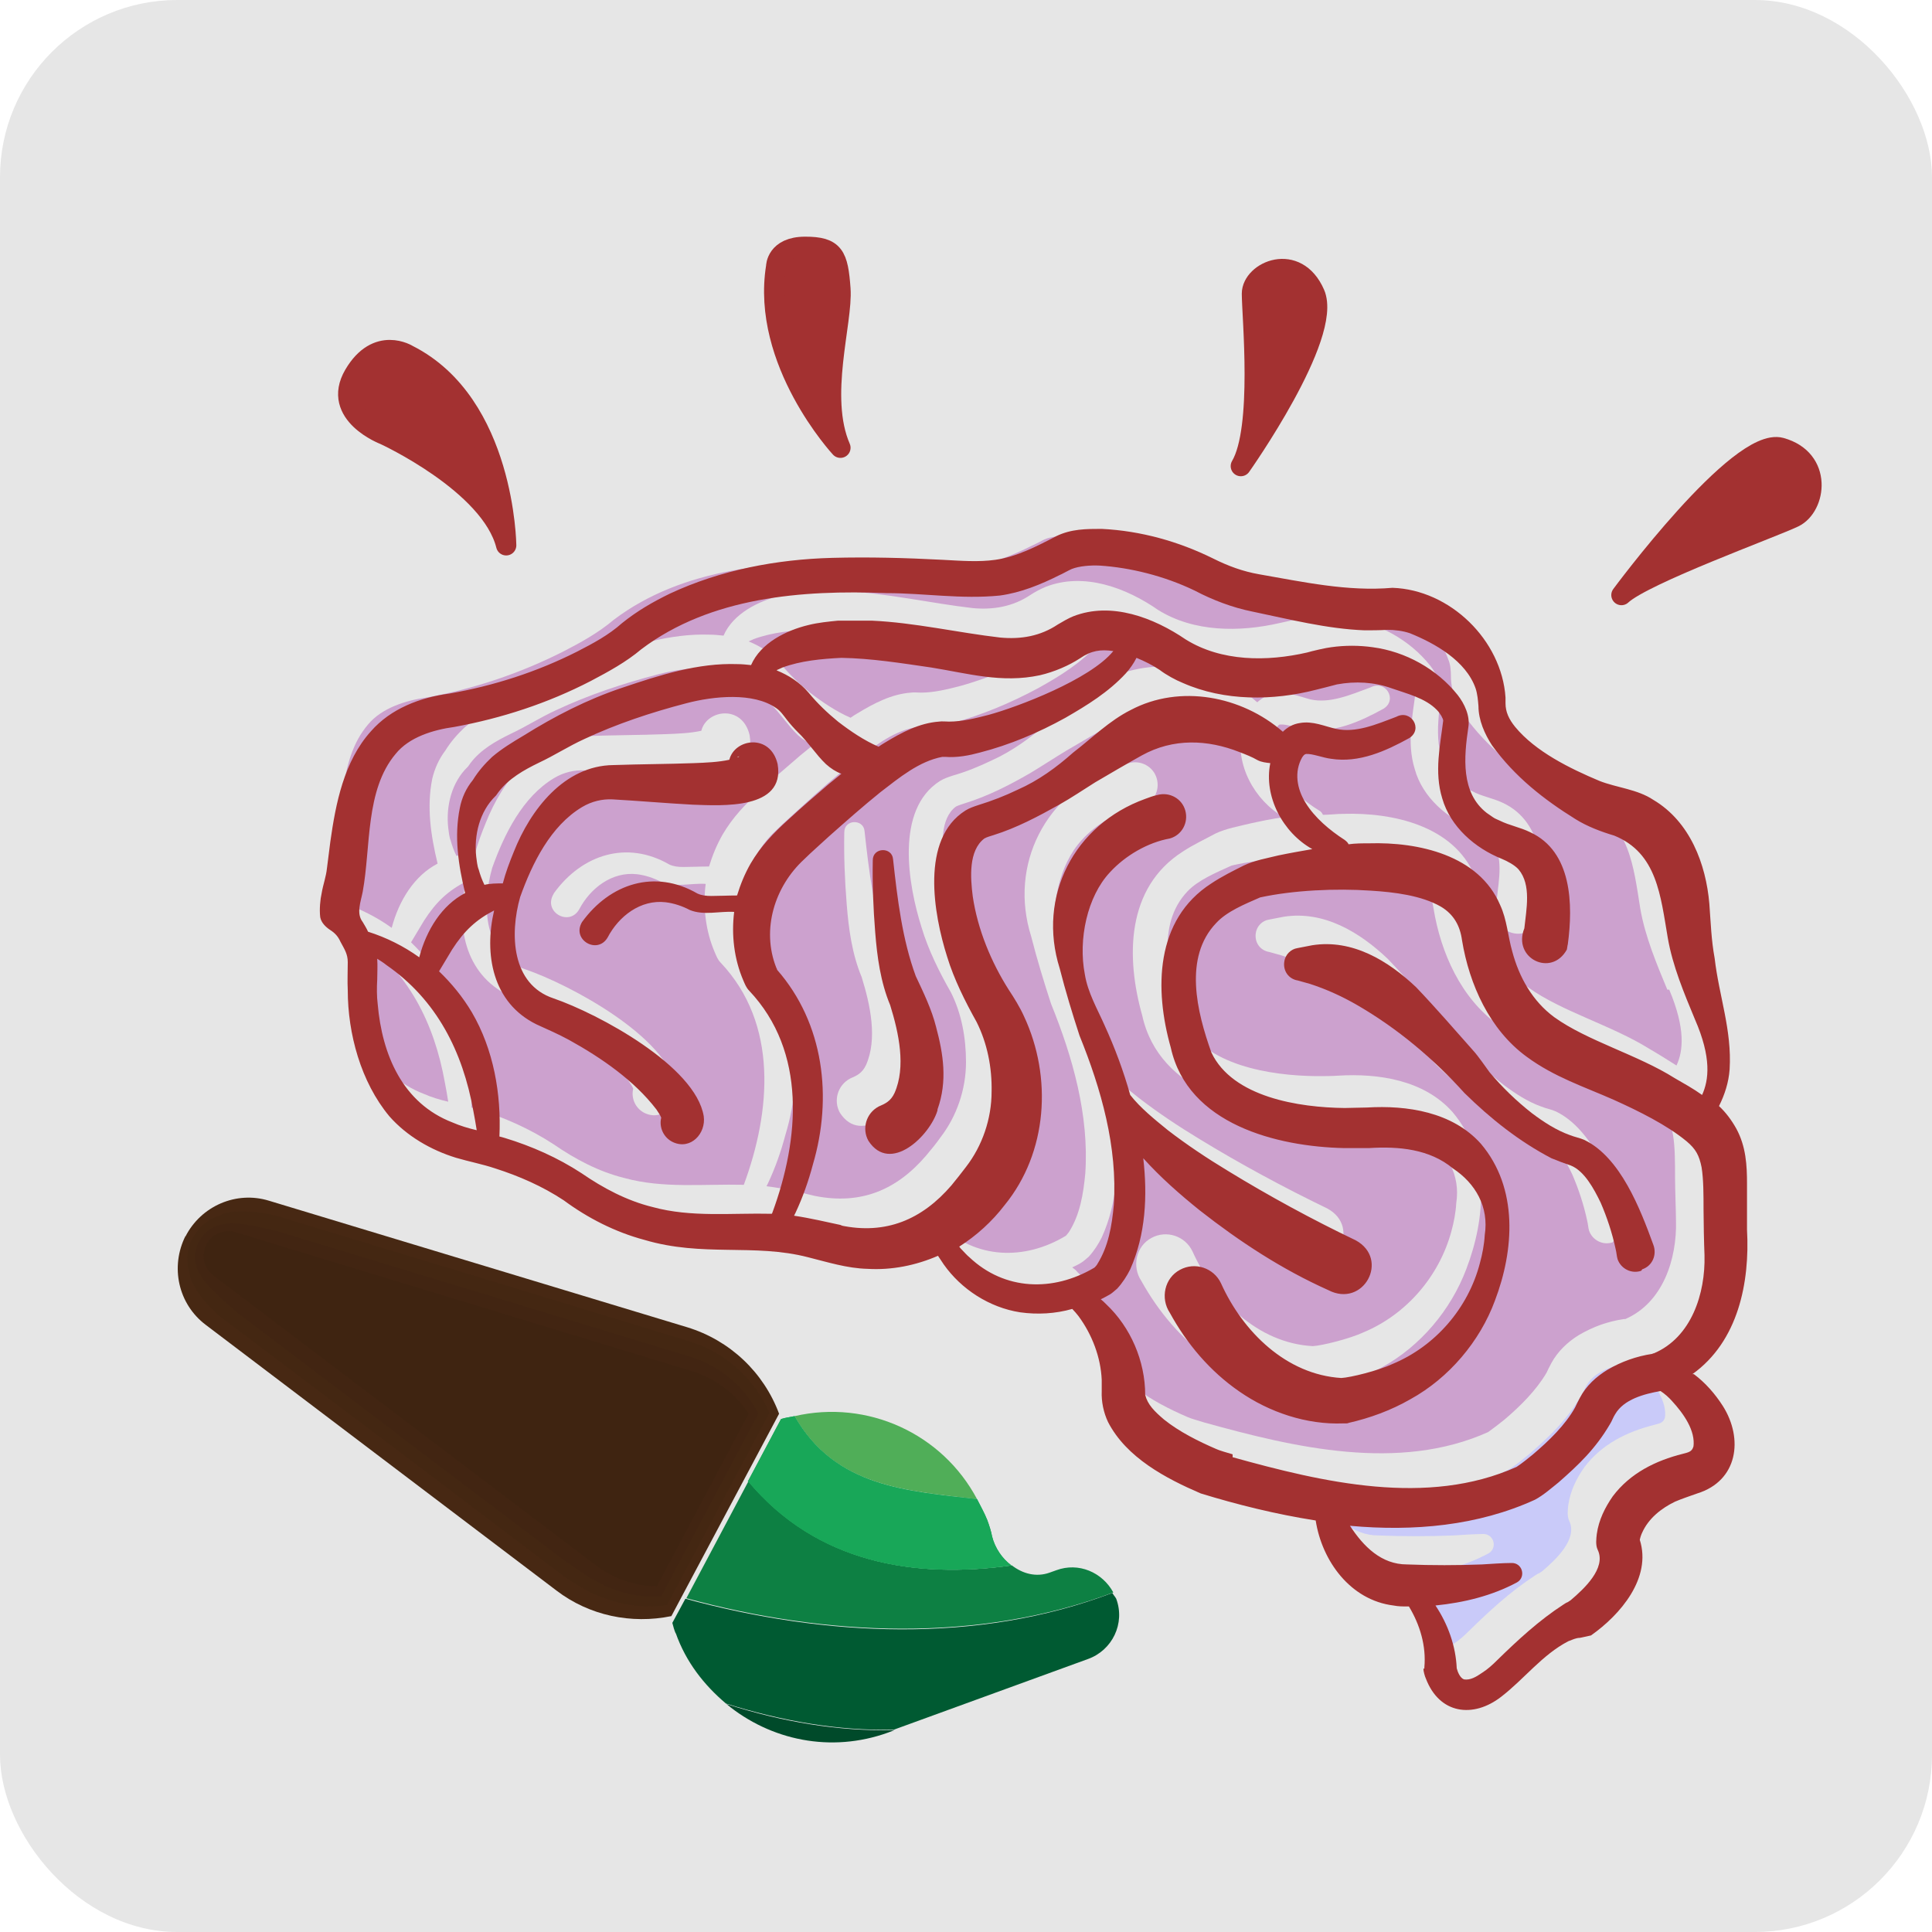 <?xml version="1.0" encoding="UTF-8"?>
<svg id="Layer_2" data-name="Layer 2" xmlns="http://www.w3.org/2000/svg" xmlns:xlink="http://www.w3.org/1999/xlink" viewBox="0 0 40 40">
  <defs>
    <style>
      .cls-1 {
        fill: #004a2a;
      }

      .cls-2 {
        fill: #005a32;
      }

      .cls-3 {
        fill: #e6e6e6;
      }

      .cls-4 {
        fill: #cca1ce;
      }

      .cls-5 {
        fill: #c9caf9;
      }

      .cls-6 {
        fill: #422512;
      }

      .cls-7 {
        fill: #442712;
      }

      .cls-8 {
        fill: #0d8043;
      }

      .cls-9 {
        fill: #3f2411;
      }

      .cls-10 {
        fill: #18a758;
      }

      .cls-11, .cls-12 {
        fill: #a33131;
      }

      .cls-13 {
        fill: #472813;
      }

      .cls-14 {
        fill: #50ae58;
      }

      .cls-15 {
        filter: url(#drop-shadow-2);
      }

      .cls-16 {
        filter: url(#drop-shadow-3);
      }

      .cls-17 {
        filter: url(#drop-shadow-1);
      }

      .cls-12 {
        stroke: #a33131;
        stroke-linecap: round;
        stroke-linejoin: round;
        stroke-width: .42px;
      }
    </style>
    <filter id="drop-shadow-1" filterUnits="userSpaceOnUse">
      <feOffset dx=".59" dy=".59"/>
      <feGaussianBlur result="blur" stdDeviation=".42"/>
      <feFlood flood-color="#cacccb" flood-opacity=".66"/>
      <feComposite in2="blur" operator="in"/>
      <feComposite in="SourceGraphic"/>
    </filter>
    <filter id="drop-shadow-2" filterUnits="userSpaceOnUse">
      <feOffset dx=".59" dy=".59"/>
      <feGaussianBlur result="blur-2" stdDeviation=".42"/>
      <feFlood flood-color="#cacccb" flood-opacity=".66"/>
      <feComposite in2="blur-2" operator="in"/>
      <feComposite in="SourceGraphic"/>
    </filter>
    <filter id="drop-shadow-3" filterUnits="userSpaceOnUse">
      <feOffset dx=".59" dy=".59"/>
      <feGaussianBlur result="blur-3" stdDeviation=".42"/>
      <feFlood flood-color="#cacccb" flood-opacity=".66"/>
      <feComposite in2="blur-3" operator="in"/>
      <feComposite in="SourceGraphic"/>
    </filter>
  </defs>
  <g id="Layer_1-2" data-name="Layer 1">
    <g>
      <rect class="cls-3" width="40" height="40" rx="3.67" ry="3.67"/>
      <g>
        <g class="cls-17">
          <path class="cls-14" d="m15.86,28.73c1.51-.35,3.06.36,3.78,1.72-1.45-.18-2.94-.24-3.78-1.72Z"/>
          <path class="cls-8" d="m14.9,30.07c1.42,1.71,3.46,2.03,5.46,1.75.22.17.5.25.78.15l.14-.05c.46-.17.95.04,1.18.46-2.79,1.05-5.94.91-8.84.12l1.29-2.43Z"/>
          <path class="cls-2" d="m13.4,33.23c-.03-.07-.05-.14-.07-.22h0s.27-.5.27-.5c2.91.79,6.05.94,8.84-.12.02.04.06.08.08.12.19.51-.08,1.07-.59,1.25l-4.01,1.46c-1.15.03-2.33-.18-3.48-.54-.45-.38-.83-.86-1.04-1.46Z"/>
          <path class="cls-1" d="m17.93,35.23l-.13.05c-1.19.43-2.44.16-3.35-.59,1.15.37,2.33.57,3.48.54Z"/>
          <g>
            <g>
              <path class="cls-13" d="m3.25,25.01c.32-.63,1.05-.95,1.73-.74l4.33,1.31,4.33,1.31c.88.27,1.58.93,1.9,1.79l-2.23,4.19c-.83.17-1.7-.01-2.38-.53l-3.63-2.75-3.63-2.75c-.57-.43-.74-1.2-.42-1.84Z"/>
              <path class="cls-7" d="m3.39,25.06c.1-.19.25-.34.43-.43.05-.02.1-.04.15-.06.23-.14.85-.07,1.12,0l4.13,1.25,4.46,1.36c.75.23,1.35.77,1.66,1.48l-2.12,3.98c-.48.07-.98,0-1.42-.19-.21-.07-.62-.33-.8-.47l-3.5-2.65-.07-.05-3.42-2.58c-.23-.17-.65-.64-.67-.91-.08-.23-.07-.5.05-.74Z"/>
              <path class="cls-6" d="m3.53,25.12c.09-.18.25-.31.44-.35.05-.01.1-.02.15-.02.11-.07.93.12,1.06.16l3.92,1.19,4.6,1.4c.62.19,1.13.62,1.41,1.18l-2.01,3.78c-.47.03-.94-.08-1.34-.31-.1-.03-.64-.42-.73-.48l-3.36-2.54-.07-.06-3.26-2.47c-.11-.09-.75-.65-.77-.78-.14-.19-.16-.46-.05-.69Z"/>
              <path class="cls-9" d="m13,32.25c-.45,0-.89-.16-1.25-.43l-3.96-3-3.96-3c-.2-.15-.26-.42-.15-.64.09-.17.26-.28.45-.28.05,0,.1,0,.15.02l4.73,1.44,4.73,1.44c.48.15.9.46,1.17.88l-1.9,3.57Z"/>
            </g>
            <path class="cls-10" d="m14.9,30.07l.68-1.28c.09-.03.19-.04.28-.06.84,1.48,2.34,1.55,3.78,1.72.07.14.15.28.21.43.04.11.08.23.1.34.06.24.21.46.4.6-2,.28-4.04-.04-5.46-1.75Z"/>
            <path class="cls-10" d="m14.9,30.07l.68-1.28c.09-.03.19-.04.28-.06.84,1.48,2.34,1.55,3.78,1.72.07.14.15.28.21.43.04.11.08.23.1.34.06.24.21.46.4.6-2,.28-4.04-.04-5.46-1.75Z"/>
          </g>
        </g>
        <g>
          <g>
            <path class="cls-5" d="m34.47,29.35c-.03.11-.11.12-.22.15-.56.14-1.09.4-1.45.88-.16.23-.29.49-.33.78-.01.09-.03.23.02.33.18.38-.29.81-.56,1.04-.02.01-.04.03-.06.04-.03.01-.06.03-.09.05-.51.33-.95.74-1.37,1.15-.1.1-.2.19-.31.26-.13.09-.25.16-.38.14-.08-.03-.13-.15-.15-.23-.02-.46-.18-.91-.44-1.3.59-.06,1.17-.2,1.69-.48.19-.11.11-.41-.12-.4-.16,0-.45.02-.61.03-.51.02-1.04.02-1.55,0-.53,0-.9-.37-1.18-.8,1.32.12,2.65,0,3.83-.54.17-.09.34-.24.49-.36.41-.36.76-.69,1.06-1.2.04-.06.07-.15.11-.21.18-.31.6-.42.94-.48.09.06.17.13.24.21.23.25.49.61.44.95Z"/>
            <path class="cls-4" d="m34.7,25.33c0-.23-.02-.71-.02-.94,0-.31,0-.63-.04-.88-.04-.26-.12-.38-.31-.54-.42-.33-1-.63-1.51-.86-.61-.27-1.23-.47-1.8-.89-.77-.55-1.19-1.49-1.34-2.41-.04-.29-.17-.54-.44-.7-.4-.23-.95-.3-1.45-.33-.72-.05-1.6-.02-2.29.14-.33.15-.69.3-.91.53-.68.71-.39,1.84-.1,2.68.44.93,1.82,1.14,2.76,1.15.12,0,.35,0,.46-.01.83-.05,1.77.09,2.36.75.79.93.69,2.2.29,3.25-.32.85-.95,1.6-1.75,2.04-.41.22-.84.38-1.28.49-.02,0-.04,0-.05,0h-.06c-.76.04-1.53-.22-2.15-.65-.61-.42-1.09-1-1.44-1.63-.2-.3-.11-.72.21-.89.31-.17.7-.04.85.28.45,1,1.35,1.9,2.49,1.96.19-.01.76-.15,1.06-.29.88-.37,1.56-1.16,1.81-2.09.05-.18.09-.39.1-.58.09-.58-.19-1.07-.66-1.38-.48-.4-1.13-.45-1.74-.42-.13,0-.38,0-.51,0-1.4-.03-3.24-.49-3.59-2.08-.34-1.2-.34-2.65.84-3.4.21-.14.45-.25.67-.37.23-.11.48-.15.72-.21.23-.05.46-.1.7-.13-.61-.35-1.01-1.09-.87-1.78-.09,0-.18-.02-.26-.06-.12-.07-.25-.12-.38-.17-.67-.26-1.37-.29-2.02.07-.27.15-.7.4-.97.56-.25.15-.49.31-.74.46-.43.25-.88.48-1.36.63-.06.02-.13.04-.19.07-.33.25-.29.81-.24,1.2.1.68.37,1.36.75,1.94.1.15.23.37.31.54.59,1.25.49,2.82-.4,3.91-.26.34-.58.63-.94.86.02.03.04.05.06.07.04.04.1.12.15.15.72.7,1.73.73,2.58.22.01,0,.06-.07.07-.08.23-.36.3-.79.34-1.22.08-1.2-.26-2.4-.71-3.51-.15-.46-.29-.92-.41-1.39-.47-1.49.3-2.98,1.77-3.51.08-.03.15-.05.25-.08.25-.07.51.07.58.32.07.25-.07.51-.32.58-.45.08-.93.35-1.24.7-.46.5-.65,1.39-.52,2.11.06.38.25.72.41,1.06.21.46.39.95.53,1.44h0c.22.28.51.52.78.73.39.3.81.58,1.24.84.85.52,1.76,1.01,2.65,1.44.72.39.16,1.41-.57,1.03-.96-.44-1.83-1-2.66-1.65-.41-.33-.82-.68-1.17-1.08.09.77.06,1.58-.27,2.3-.07.14-.16.28-.27.4-.05.04-.1.09-.15.12-.06.04-.13.07-.19.1.04.03.08.06.11.1.51.48.8,1.18.81,1.88.05.2.19.34.39.51.31.25.71.45,1.08.61.06.03.25.08.34.11,1.87.52,4.03,1.03,5.88.2.11-.08.23-.17.34-.26.33-.28.66-.61.87-.97.03-.06.05-.11.1-.2.13-.24.34-.44.57-.58.29-.17.59-.28.93-.33h0s0,0,.01,0h.02c.78-.34,1.07-1.24,1.05-2.04Zm-1.31.39c-.2.07-.42-.04-.49-.24-.02-.07-.02-.13-.04-.21-.07-.33-.18-.66-.31-.96-.14-.29-.34-.66-.62-.77-.12-.04-.28-.1-.4-.15-.67-.35-1.26-.82-1.8-1.35-.64-.71-1.39-1.34-2.22-1.82-.31-.18-.64-.33-.98-.44-.08-.02-.17-.05-.25-.07-.19-.03-.31-.2-.28-.39.02-.15.14-.26.27-.28l.31-.06c.83-.13,1.57.32,2.15.87.41.43.79.87,1.18,1.31.11.12.28.37.34.45.26.31.56.6.88.85.24.18.5.35.78.45.1.04.21.06.3.1.75.36,1.16,1.43,1.43,2.17.08.21-.02.44-.23.51Z"/>
            <path class="cls-4" d="m22.47,12.88c-.48.59-1.99,1.16-2.58,1.32-.27.07-.55.14-.82.14-.06,0-.15-.01-.21,0-.41.03-.78.23-1.11.43-.05.03-.1.06-.14.09-.3-.13-.58-.32-.84-.52-.22-.18-.43-.38-.61-.6-.18-.21-.41-.36-.66-.46.04-.02.07-.03.11-.05.38-.14.81-.18,1.22-.2.62.01,1.24.11,1.86.2.75.12,1.46.33,2.25.16.3-.07.6-.2.83-.35.23-.16.43-.19.69-.15Z"/>
            <path class="cls-4" d="m9.28,22.81c-.17-.04-.34-.09-.5-.16-1.04-.4-1.46-1.41-1.55-2.45-.02-.16-.02-.34-.01-.51,0-.13.01-.28,0-.43.06.04.13.08.19.13,1.04.72,1.58,1.79,1.8,3.02.02.11.05.26.07.4Z"/>
            <path class="cls-4" d="m11.46,18.51c-.22.37.32.68.53.32.23-.44.68-.79,1.2-.73.17.02.35.08.5.16.29.12.63.02.92.04h0c-.06.48,0,.98.19,1.42.03.07.06.15.12.21,1.2,1.27,1.04,3.08.48,4.6-.83-.02-1.67.08-2.47-.14-.53-.13-1.02-.39-1.47-.7-.49-.32-1.03-.56-1.59-.73-.04-.01-.07-.02-.11-.03.04-.88-.12-1.8-.57-2.57-.19-.32-.42-.6-.68-.85.09-.15.18-.3.27-.45.25-.39.5-.62.87-.81-.21.9-.04,1.91.88,2.36.22.1.45.2.67.32.67.37,1.35.84,1.81,1.44.04.06.08.12.1.17-.05.2.05.42.25.51.36.16.68-.18.63-.54-.17-1.04-2.18-2.12-3.11-2.44-.87-.29-.91-1.33-.69-2.1,0,0,0,0,0,0h0s0,0,0,0c.25-.7.63-1.47,1.28-1.86.2-.12.42-.17.63-.16.54.03,1.1.08,1.66.11.6.02,1.92.11,1.76-.84-.15-.64-.89-.53-1-.09-.23.05-.48.06-.74.07-.54.02-1.09.02-1.66.04-1.02.01-1.72.93-2.06,1.79-.09.22-.17.43-.23.66-.13,0-.26,0-.38.03-.05-.1-.09-.21-.12-.32-.03-.07-.04-.19-.05-.26-.05-.45.07-.94.4-1.26,0,0,.01-.01.01-.01l.05-.07c.21-.28.53-.46.84-.61.32-.15.61-.34.94-.49.66-.31,1.38-.55,2.11-.74.57-.15,1.39-.23,1.86.1.09.06.15.15.22.24.07.09.15.18.23.26.21.2.37.46.58.66.1.09.21.16.32.2-.09.07-.18.15-.27.22-.27.23-.57.49-.83.73-.3.27-.57.55-.78.91-.12.21-.21.43-.28.66-.19,0-.37.01-.53.01-.11,0-.2-.01-.29-.05-.88-.51-1.81-.21-2.39.59Z"/>
            <path class="cls-4" d="m34.52,20.49c-.22-.53-.46-1.1-.56-1.68-.14-.87-.22-1.76-1.11-2.12-.27-.08-.56-.19-.8-.34-.66-.41-1.26-.88-1.73-1.53-.15-.22-.28-.51-.28-.81,0-.13-.01-.26-.06-.37-.2-.58-.84-.93-1.36-1.14-.15-.05-.31-.08-.47-.07-.16.01-.32.02-.47.01-.79-.03-1.57-.24-2.33-.39-.41-.07-.82-.24-1.18-.43-.65-.32-1.35-.49-1.97-.52-.19-.01-.43,0-.58.07-.06.03-.19.1-.26.13-.38.19-.79.36-1.23.42-.8.08-1.56-.05-2.35-.05-1.73-.07-3.64.08-5.07,1.16-.32.27-.68.47-1.05.66-.89.45-1.84.77-2.82.95-.44.06-.94.22-1.22.56-.64.75-.51,1.92-.68,2.85-.04.21-.14.45,0,.63.04.07.08.13.11.2.38.12.74.3,1.06.53.15-.57.47-1.08.95-1.33-.14-.58-.23-1.17-.11-1.76.05-.21.14-.41.27-.58.11-.18.25-.34.4-.48.2-.17.42-.31.65-.44.64-.4,1.32-.75,2.04-.99.77-.26,1.56-.52,2.39-.49.09,0,.18.01.28.02.2-.46.73-.72,1.19-.83.2-.04.41-.07.61-.09h.35s.35,0,.35,0c.89.04,1.79.25,2.66.35.42.04.83-.03,1.19-.27.09-.06.22-.13.32-.17.79-.31,1.67.02,2.33.48.74.46,1.68.46,2.51.27.1-.02.4-.09.5-.11.28-.04.58-.05.86,0,.68.1,1.33.45,1.76.99.14.18.26.43.22.67-.08.61-.16,1.35.38,1.77l.13.09s.09.05.14.07c.2.11.42.14.63.24.87.4.89,1.5.78,2.32,0,.03,0,.08-.02.11-.32.58-1.13.18-.88-.44.04-.39.15-.89-.12-1.22-.08-.09-.23-.17-.35-.22-.55-.22-1.07-.66-1.23-1.25-.17-.55-.04-1.11.02-1.61,0-.04-.06-.15-.13-.22-.23-.25-.62-.34-.94-.45-.36-.13-.75-.15-1.13-.08-.08.02-.35.08-.43.11-.88.23-1.89.24-2.76-.14-.15-.06-.35-.17-.48-.27-.14-.1-.31-.18-.48-.25-.06.12-.14.24-.22.32-.36.4-.8.67-1.25.92-.56.3-1.15.55-1.77.72-.22.06-.47.11-.72.09h-.02s-.04,0-.04,0c-.48.09-.89.43-1.28.73-.36.28-.72.6-1.06.91-.15.14-.38.34-.52.48-.61.56-.89,1.46-.58,2.24,0,.02.01.03.02.05.97,1.12,1.16,2.65.74,4.03-.09.34-.21.68-.36,1-.01.02-.02.04-.03.06.34.04.67.12,1,.2.95.19,1.69-.12,2.3-.83.1-.12.21-.25.3-.38.34-.44.53-1,.53-1.56,0-.5-.09-1-.31-1.44-.24-.42-.47-.88-.61-1.35-.28-.88-.55-2.44.38-3.03.08-.05.17-.08.26-.11.28-.08.55-.19.82-.32.42-.19.8-.47,1.15-.77.39-.3.75-.66,1.19-.88,1.02-.54,2.3-.29,3.15.45.1-.09.22-.16.35-.18.27-.05.52.06.75.12.4.09.82-.09,1.25-.25.3-.16.56.25.27.44-.49.27-1.04.52-1.62.43-.17-.02-.38-.11-.52-.1-.04,0-.05.03-.08.07-.17.3-.11.65.07.94.19.31.5.58.81.77.04.02.06.05.08.09.14,0,.28-.02.43-.02,1.01-.03,2.27.24,2.71,1.28.14.3.15.64.25.96.14.53.41,1.04.87,1.36.68.49,1.72.78,2.49,1.26.19.11.38.23.57.35.14-.3.19-.76-.15-1.57Zm-15.7,1.92c-.16.53-.98,1.32-1.43.63-.14-.25-.05-.57.21-.71.14-.06.25-.11.33-.28.24-.54.09-1.24-.09-1.82-.2-.48-.27-1-.31-1.51-.04-.5-.06-.99-.05-1.49,0-.27.4-.28.42-.02.09.82.19,1.66.47,2.42.16.34.33.69.42,1.05.15.56.24,1.12.03,1.71Z"/>
          </g>
          <g class="cls-15">
            <path class="cls-11" d="m33.39,25.72c-.2.07-.42-.04-.49-.24-.02-.07-.02-.13-.04-.21-.07-.33-.18-.66-.31-.96-.14-.29-.34-.66-.62-.77-.12-.04-.28-.1-.4-.15-.67-.35-1.26-.82-1.8-1.35-.64-.71-1.39-1.34-2.22-1.82-.31-.18-.64-.33-.98-.44-.08-.02-.17-.05-.25-.07-.19-.03-.31-.2-.28-.39.02-.15.14-.26.27-.28l.31-.06c.83-.13,1.57.32,2.15.87.41.43.79.87,1.18,1.31.11.12.28.37.34.45.26.31.56.6.88.85.24.18.5.35.78.45.1.04.21.06.3.1.75.36,1.16,1.43,1.43,2.17.08.21-.02.44-.23.51Z"/>
            <path class="cls-11" d="m34.45,27.86c.95-.68,1.19-1.9,1.13-2.99,0-.28,0-.67,0-.95,0-.38-.02-.77-.22-1.14-.1-.18-.22-.34-.36-.47.12-.24.2-.49.22-.76.05-.81-.22-1.52-.31-2.3-.07-.38-.08-.73-.11-1.13-.07-.82-.4-1.7-1.16-2.15-.33-.22-.75-.25-1.11-.39-.62-.26-1.33-.61-1.75-1.12-.13-.16-.2-.31-.2-.49,0-.02,0-.1,0-.12-.08-1.19-1.15-2.23-2.34-2.27-.93.08-1.84-.12-2.76-.28-.34-.06-.64-.17-.96-.33-.71-.35-1.49-.57-2.3-.61-.32,0-.63,0-.94.15-.4.21-.83.43-1.26.49-.35.05-.72.02-1.1,0-.76-.04-1.52-.06-2.28-.04-1.15.03-2.31.25-3.36.74-.35.17-.68.36-.99.61-.28.25-.6.42-.93.59-.83.42-1.73.71-2.65.87-.6.08-1.21.31-1.62.78-.56.62-.73,1.5-.84,2.28l-.07.55c-.02.19-.08.34-.11.52-.03.13-.05.34-.03.5.02.11.11.2.2.26.11.07.17.14.22.25.08.15.15.25.15.42,0,.18-.01.4,0,.58,0,.9.27,1.9.86,2.61.36.41.86.7,1.38.86.27.08.54.13.81.22.5.16.98.37,1.42.66.5.37,1.07.66,1.67.82,1.21.36,2.27.07,3.39.36.4.1.81.23,1.23.24.5.03,1-.07,1.46-.27.04.06.08.12.12.18.36.51.94.89,1.58.99.36.05.73.03,1.08-.07.05.05.09.1.13.15.28.38.46.85.48,1.32,0,.07,0,.15,0,.23-.01.22.04.45.13.64.38.74,1.2,1.17,1.92,1.48.75.23,1.55.43,2.38.56.13.84.72,1.65,1.61,1.76.1.02.19.02.29.02.01,0,.02,0,.03,0,.23.38.36.82.32,1.26,0,0,0,.02,0,.02,0,0,0,0,0,.01,0-.01-.02,0-.02,0,0,.05.03.16.05.2.28.74.98.83,1.56.38.48-.37.85-.87,1.39-1.15.08-.03.16-.07.24-.07h0s.23-.05.23-.05c.61-.43,1.26-1.19,1.01-1.98.01-.05.03-.11.05-.15.13-.29.39-.5.68-.64.14-.06.32-.12.46-.17.84-.26.96-1.13.53-1.81-.16-.25-.36-.48-.6-.66Zm-25.67-5.21c-1.04-.4-1.46-1.41-1.55-2.45-.02-.16-.02-.34-.01-.51,0-.13.01-.28,0-.43.06.04.13.08.19.13,1.04.72,1.58,1.79,1.8,3.02.02.11.05.26.07.4-.17-.04-.34-.09-.5-.16Zm6.61,1.89c-.83-.02-1.67.08-2.47-.14-.53-.13-1.02-.39-1.47-.7-.49-.32-1.03-.56-1.59-.73-.04-.01-.07-.02-.11-.03.04-.88-.12-1.8-.57-2.57-.19-.32-.42-.6-.68-.85.09-.15.18-.3.27-.45.25-.39.5-.62.87-.81-.21.9-.04,1.91.88,2.36.22.1.45.2.67.32.67.37,1.35.84,1.81,1.44.04.06.08.12.1.17-.05.2.05.42.25.51.36.16.68-.18.63-.54-.17-1.04-2.18-2.12-3.11-2.44-.87-.29-.91-1.33-.69-2.1,0,0,0,0,0,0h0s0,0,0,0c.25-.7.63-1.47,1.28-1.86.2-.12.42-.17.63-.16.54.03,1.1.08,1.66.11.6.02,1.92.11,1.76-.84-.15-.64-.89-.53-1-.09-.23.05-.48.06-.74.07-.54.02-1.09.02-1.66.04-1.02.01-1.72.93-2.06,1.79-.09.22-.17.43-.23.66-.13,0-.26,0-.38.03-.05-.1-.09-.21-.12-.32-.03-.07-.04-.19-.05-.26-.05-.45.07-.94.4-1.26,0,0,.01-.01.01-.01l.05-.07c.21-.28.53-.46.84-.61.32-.15.61-.34.94-.49.66-.31,1.38-.55,2.11-.74.57-.15,1.39-.23,1.86.1.09.06.15.15.22.24.07.09.15.18.23.26.21.2.37.46.58.66.1.09.21.16.32.2-.09.07-.18.15-.27.22-.27.23-.57.49-.83.73-.3.27-.57.55-.78.91-.12.21-.21.43-.28.66-.19,0-.37.01-.53.01-.11,0-.2-.01-.29-.05-.88-.51-1.81-.21-2.39.59-.22.37.32.68.53.32.23-.44.68-.79,1.2-.73.17.02.35.08.5.16.29.12.63.02.92.04h0c-.06.48,0,.98.19,1.42.03.07.06.15.12.21,1.2,1.27,1.04,3.08.48,4.6Zm-2.29-1.97s0,.03.01.04c0,.02,0,.03,0,.01,0,0,0-.03,0-.05Zm1.57-7.48s.02-.02.04-.02c.01,0,0,.01-.04.02Zm.83-1.81s.07-.03.11-.05c.38-.14.81-.18,1.22-.2.62.01,1.24.11,1.86.2.75.12,1.46.33,2.25.16.3-.07.6-.2.83-.35.23-.16.43-.19.69-.15-.48.59-1.99,1.16-2.58,1.32-.27.07-.55.14-.82.14-.06,0-.15-.01-.21,0-.41.03-.78.23-1.11.43-.05.03-.1.06-.14.09-.3-.13-.58-.32-.84-.52-.22-.18-.43-.38-.61-.6-.18-.21-.41-.36-.66-.46Zm1.35,11.5c-.33-.07-.66-.15-1-.2.01-.02.02-.04.03-.06.15-.32.27-.66.36-1,.41-1.39.23-2.92-.74-4.03,0-.01-.01-.03-.02-.05-.31-.79-.03-1.68.58-2.24.14-.14.37-.34.52-.48.35-.31.7-.62,1.06-.91.39-.3.8-.64,1.28-.73h.04s.02,0,.02,0c.25.02.5-.03.72-.09.62-.16,1.21-.41,1.77-.72.45-.26.89-.53,1.25-.92.08-.09.16-.2.22-.32.17.07.33.15.48.25.13.1.33.21.48.27.86.38,1.87.37,2.76.14.09-.02.35-.09.43-.11.38-.07.77-.05,1.13.08.31.11.7.2.94.45.07.07.13.18.13.22-.06.5-.19,1.06-.02,1.61.17.59.68,1.03,1.23,1.25.12.05.27.13.35.22.27.32.16.83.12,1.22-.25.62.56,1.02.88.44.01-.04.01-.08.02-.11.11-.82.09-1.92-.78-2.32-.2-.1-.43-.14-.63-.24-.04-.02-.1-.04-.14-.07l-.13-.09c-.54-.42-.47-1.16-.38-1.77.04-.24-.08-.49-.22-.67-.43-.54-1.08-.9-1.76-.99-.28-.04-.58-.04-.86,0-.1.01-.4.08-.5.11-.83.19-1.77.19-2.51-.27-.66-.45-1.54-.79-2.33-.48-.1.04-.22.11-.32.17-.36.24-.76.31-1.19.27-.87-.1-1.77-.31-2.66-.35h-.35s-.35,0-.35,0c-.2.02-.41.04-.61.09-.46.11-.99.37-1.19.83-.09-.01-.19-.02-.28-.02-.82-.03-1.62.23-2.39.49-.72.24-1.4.59-2.04.99-.22.13-.45.27-.65.44-.15.14-.29.3-.4.48-.14.17-.23.37-.27.58-.12.59-.03,1.18.11,1.76-.48.25-.8.76-.95,1.33-.32-.23-.68-.41-1.06-.53-.03-.07-.07-.13-.11-.2-.14-.18-.04-.42,0-.63.17-.93.05-2.1.68-2.85.28-.35.78-.5,1.22-.56.98-.18,1.93-.49,2.82-.95.36-.19.73-.39,1.05-.66,1.43-1.08,3.33-1.23,5.07-1.16.79,0,1.55.13,2.35.05.44-.06.85-.23,1.23-.42.07-.03.19-.1.26-.13.15-.06.39-.08.58-.07.62.04,1.33.21,1.97.52.36.19.78.35,1.18.43.77.16,1.55.36,2.33.39.15,0,.31,0,.47-.01.16,0,.32.02.47.07.52.21,1.16.57,1.36,1.14.04.12.05.25.06.37,0,.29.13.58.28.81.47.65,1.07,1.12,1.73,1.53.24.15.53.26.8.34.89.36.96,1.25,1.11,2.12.1.58.34,1.15.56,1.68.35.8.29,1.26.15,1.57-.18-.13-.38-.24-.57-.35-.76-.48-1.81-.77-2.49-1.26-.45-.33-.73-.83-.87-1.36-.09-.31-.11-.66-.25-.96-.44-1.04-1.7-1.31-2.71-1.28-.14,0-.29,0-.43.02-.01-.03-.04-.06-.08-.09-.31-.2-.62-.46-.81-.77-.18-.29-.24-.64-.07-.94.03-.04.04-.06.08-.07.13-.01.35.08.52.1.58.09,1.13-.16,1.62-.43.29-.19.03-.6-.27-.44-.42.16-.84.34-1.25.25-.23-.05-.48-.17-.75-.12-.14.02-.26.09-.35.18-.85-.74-2.13-.99-3.15-.45-.44.22-.8.58-1.19.88-.35.31-.72.58-1.15.77-.27.13-.53.23-.82.32-.09.03-.18.06-.26.11-.94.59-.66,2.15-.38,3.03.14.46.37.92.61,1.35.22.44.32.94.31,1.44,0,.56-.19,1.12-.53,1.56-.1.13-.2.26-.3.38-.61.71-1.36,1.03-2.3.83Zm8.08,4.74c-.1-.03-.28-.08-.34-.11-.37-.16-.77-.36-1.08-.61-.2-.17-.34-.31-.39-.51,0-.7-.3-1.4-.81-1.88-.04-.04-.07-.07-.11-.1.07-.03.13-.07.19-.1.05-.03.1-.08.15-.12.11-.12.2-.26.27-.4.32-.72.36-1.52.27-2.3.36.4.76.75,1.17,1.08.83.65,1.7,1.22,2.66,1.65.73.38,1.28-.64.57-1.03-.9-.43-1.8-.92-2.65-1.44-.43-.26-.85-.54-1.24-.84-.27-.22-.57-.46-.78-.73h0c-.14-.5-.32-.98-.53-1.44-.15-.34-.35-.68-.41-1.06-.14-.72.05-1.61.52-2.11.32-.35.79-.62,1.24-.7.25-.07.39-.33.32-.58-.07-.25-.33-.39-.58-.32-.09.02-.17.05-.25.08-1.47.53-2.24,2.02-1.77,3.51.12.47.26.93.41,1.39.45,1.11.79,2.31.71,3.51-.04.43-.11.85-.34,1.22,0,.01-.06.08-.07.08-.85.5-1.85.47-2.58-.22-.05-.04-.11-.11-.15-.15-.02-.02-.04-.04-.06-.07.36-.23.68-.52.94-.86.89-1.09.99-2.65.4-3.91-.08-.18-.21-.39-.31-.54-.37-.58-.65-1.26-.75-1.94-.05-.39-.09-.95.24-1.2.05-.03.13-.05.19-.07.48-.15.93-.39,1.36-.63.25-.14.5-.31.74-.46.27-.16.7-.41.97-.56.65-.36,1.36-.33,2.02-.07.13.05.26.1.38.17.08.04.17.05.26.06-.14.69.26,1.44.87,1.78-.23.04-.46.08-.7.13-.24.06-.49.1-.72.21-.22.11-.46.23-.67.37-1.17.75-1.18,2.2-.84,3.4.35,1.59,2.2,2.05,3.59,2.08.13,0,.38,0,.51,0,.62-.04,1.26.02,1.74.42.47.31.75.8.66,1.38-.01.19-.05.4-.1.58-.24.93-.92,1.72-1.81,2.09-.3.14-.87.28-1.06.29-1.14-.07-2.04-.96-2.49-1.96-.15-.32-.54-.45-.85-.28-.32.17-.41.59-.21.89.35.64.83,1.21,1.44,1.63.62.43,1.39.69,2.15.66h.06s.04,0,.05-.01c.44-.1.88-.26,1.28-.49.8-.44,1.44-1.2,1.75-2.04.4-1.05.49-2.33-.29-3.25-.59-.66-1.53-.8-2.36-.75-.12,0-.35.01-.46.01-.94-.01-2.32-.22-2.76-1.15-.3-.84-.58-1.97.1-2.68.22-.24.59-.39.91-.53.69-.15,1.57-.19,2.29-.14.49.03,1.05.1,1.45.33.27.16.4.4.44.7.15.91.57,1.85,1.34,2.41.57.42,1.19.62,1.8.89.51.23,1.1.52,1.51.86.19.16.26.29.31.54.04.25.04.57.04.88,0,.23.01.71.02.94.02.79-.27,1.7-1.05,2.03h-.02s0,.01-.01.01h0c-.33.05-.64.16-.93.33-.23.14-.44.33-.57.58-.05.09-.07.14-.1.2-.2.36-.54.69-.87.97-.11.09-.22.18-.34.26-1.85.83-4.01.32-5.88-.2Zm9.54-.16c-.03.11-.11.12-.22.15-.56.14-1.09.4-1.45.88-.16.23-.29.49-.33.78-.01.09-.03.23.02.33.18.38-.29.81-.56,1.04-.02.01-.04.03-.06.04-.03.01-.06.03-.09.05-.51.33-.95.74-1.37,1.15-.1.1-.2.19-.31.26-.13.09-.25.16-.38.14-.08-.03-.13-.15-.15-.23-.02-.46-.18-.91-.44-1.3.59-.06,1.17-.2,1.69-.48.19-.11.11-.41-.12-.4-.16,0-.45.02-.61.03-.51.02-1.04.02-1.55,0-.53,0-.9-.37-1.18-.8,1.32.12,2.65,0,3.83-.54.17-.09.34-.24.49-.36.41-.36.76-.69,1.06-1.2.04-.06.07-.15.11-.21.18-.31.6-.42.94-.48.09.06.17.13.24.21.23.25.49.61.44.95Z"/>
            <path class="cls-11" d="m18.82,22.4c-.16.53-.98,1.32-1.43.63-.14-.25-.05-.57.21-.71.14-.06.25-.11.33-.28.24-.54.09-1.24-.09-1.82-.2-.48-.27-1-.31-1.51-.04-.5-.06-.99-.05-1.49,0-.27.4-.28.42-.02.09.82.19,1.66.47,2.42.16.34.33.69.42,1.05.15.56.24,1.12.03,1.71Z"/>
          </g>
          <g class="cls-16">
            <path class="cls-12" d="m9.89,10.7s-.03-2.93-2.03-3.94c0,0-.64-.41-1.12.41s.63,1.24.63,1.24c0,0,2.2,1.01,2.52,2.29Z"/>
            <path class="cls-12" d="m16.81,8.68s-1.65-1.78-1.33-3.75c0,0,0-.41.6-.41s.68.18.73.87-.46,2.23,0,3.29Z"/>
            <path class="cls-12" d="m25.1,9.06s1.91-2.7,1.53-3.57-1.3-.46-1.3,0,.23,2.79-.23,3.57Z"/>
            <path class="cls-12" d="m32.98,11.73s2.43-3.29,3.3-3.05.73,1.22.27,1.44-3.11,1.18-3.57,1.61Z"/>
          </g>
        </g>
      </g>
    </g>
  </g>
</svg>